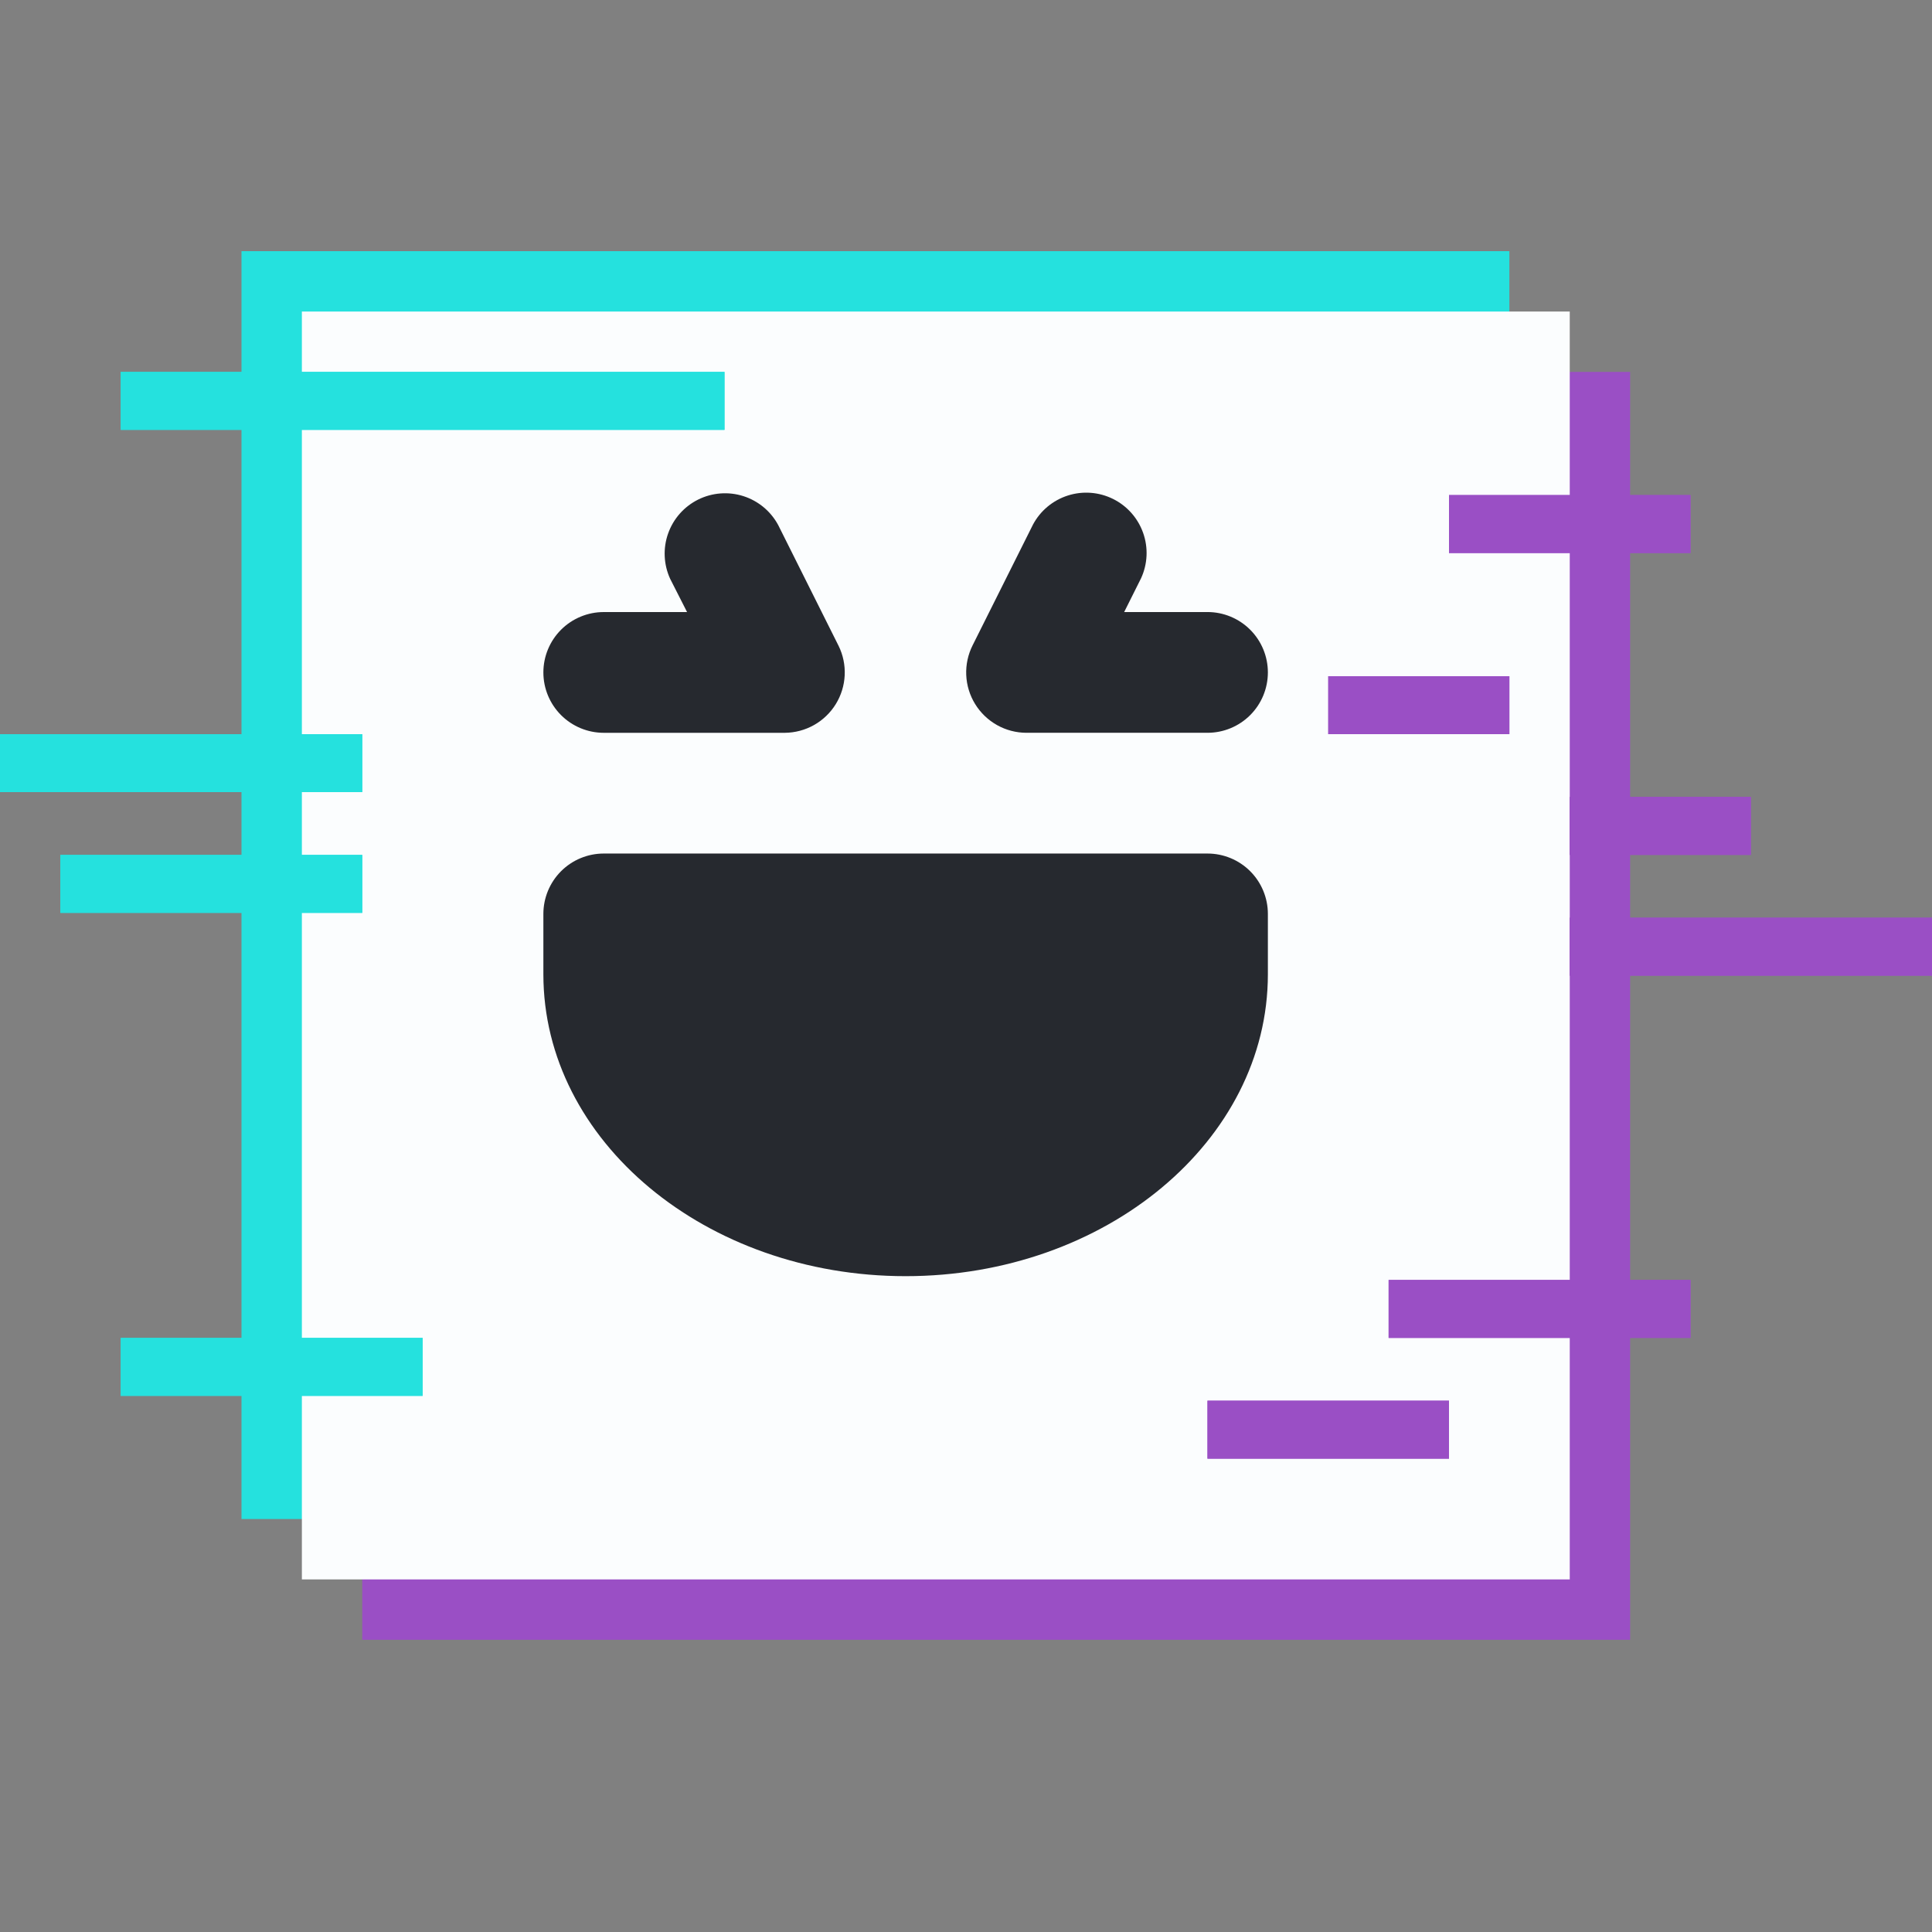 <svg width="100" height="100" viewBox="0 0 100 100" fill="none" xmlns="http://www.w3.org/2000/svg">
<rect x="0" y="0" width="100" height="100" fill="#808080" stroke="none"/>
<rect x="18.75" y="19.25" width="65.625" height="65.625" fill="#9A4FC5"/>
<rect x="12.5" y="13" width="65.625" height="65.625" fill="#25E1DE"/>
<rect x="15.625" y="16.125" width="65.625" height="65.625" fill="#FBFDFE"/>
<line x1="75" y1="27.125" x2="87.5" y2="27.125" stroke="#9A4FC5" stroke-width="3"/>
<line x1="75" y1="27.125" x2="87.5" y2="27.125" stroke="#9A4FC5" stroke-width="3"/>
<line x1="68.75" y1="36.5" x2="78.125" y2="36.5" stroke="#9A4FC5" stroke-width="3"/>
<line x1="68.75" y1="36.5" x2="78.125" y2="36.5" stroke="#9A4FC5" stroke-width="3"/>
<line x1="81.25" y1="42.75" x2="90.625" y2="42.75" stroke="#9A4FC5" stroke-width="3"/>
<line x1="81.25" y1="42.75" x2="90.625" y2="42.75" stroke="#9A4FC5" stroke-width="3"/>
<line x1="81.25" y1="49" x2="100" y2="49" stroke="#9A4FC5" stroke-width="3"/>
<line x1="81.25" y1="49" x2="100" y2="49" stroke="#9A4FC5" stroke-width="3"/>
<line x1="71.875" y1="67.75" x2="87.5" y2="67.75" stroke="#9A4FC5" stroke-width="3"/>
<line x1="71.875" y1="67.75" x2="87.5" y2="67.75" stroke="#9A4FC5" stroke-width="3"/>
<line x1="62.499" y1="74" x2="74.999" y2="74" stroke="#9A4FC5" stroke-width="3"/>
<line x1="62.499" y1="74" x2="74.999" y2="74" stroke="#9A4FC5" stroke-width="3"/>
<line x1="37.5" y1="20.75" x2="6.25" y2="20.75" stroke="#25E1DE" stroke-width="3"/>
<line x1="37.5" y1="20.75" x2="6.25" y2="20.75" stroke="#25E1DE" stroke-width="3"/>
<line x1="18.75" y1="45.75" x2="3.125" y2="45.75" stroke="#25E1DE" stroke-width="3"/>
<line x1="18.75" y1="45.75" x2="3.125" y2="45.75" stroke="#25E1DE" stroke-width="3"/>
<line x1="18.75" y1="39.5" y2="39.5" stroke="#25E1DE" stroke-width="3"/>
<line x1="18.75" y1="39.5" y2="39.5" stroke="#25E1DE" stroke-width="3"/>
<line x1="21.875" y1="70.75" x2="6.25" y2="70.75" stroke="#25E1DE" stroke-width="3"/>
<line x1="21.875" y1="70.75" x2="6.25" y2="70.75" stroke="#25E1DE" stroke-width="3"/>
<path d="M62.5 50.429C62.5 57.335 55.5 62.929 46.875 62.929C38.25 62.929 31.25 57.335 31.25 50.429V47.304H62.5V50.429Z" fill="#26292F"/>
<path d="M46.875 66.054C36.531 66.054 28.125 59.054 28.125 50.429V47.304C28.125 46.475 28.454 45.681 29.04 45.094C29.626 44.508 30.421 44.179 31.25 44.179H62.5C63.329 44.179 64.124 44.508 64.71 45.094C65.296 45.681 65.625 46.475 65.625 47.304V50.429C65.625 59.054 57.219 66.054 46.875 66.054ZM34.375 50.429C34.375 55.585 39.969 59.804 46.875 59.804C53.781 59.804 59.375 55.585 59.375 50.429H34.375Z" fill="#26292F"/>
<path d="M62.5 37.929H53.125C52.592 37.928 52.069 37.79 51.604 37.529C51.14 37.268 50.75 36.893 50.471 36.439C50.192 35.985 50.034 35.467 50.012 34.935C49.99 34.403 50.104 33.874 50.344 33.398L53.469 27.148C53.852 26.432 54.5 25.894 55.273 25.648C56.047 25.401 56.887 25.465 57.614 25.827C58.341 26.188 58.899 26.819 59.169 27.585C59.44 28.35 59.401 29.191 59.062 29.929L58.187 31.679H62.5C63.329 31.679 64.124 32.009 64.71 32.595C65.296 33.181 65.625 33.976 65.625 34.804C65.625 35.633 65.296 36.428 64.71 37.014C64.124 37.6 63.329 37.929 62.5 37.929Z" fill="#26292F"/>
<path d="M40.625 37.93H31.25C30.421 37.93 29.626 37.6 29.04 37.014C28.454 36.428 28.125 35.633 28.125 34.805C28.125 33.976 28.454 33.181 29.04 32.595C29.626 32.009 30.421 31.68 31.25 31.68H35.562L34.688 29.961C34.349 29.223 34.31 28.382 34.581 27.616C34.851 26.85 35.409 26.22 36.136 25.858C36.863 25.497 37.703 25.433 38.476 25.679C39.25 25.926 39.897 26.464 40.281 27.18L43.406 33.43C43.639 33.904 43.747 34.43 43.721 34.958C43.695 35.486 43.536 35.998 43.258 36.448C42.98 36.897 42.593 37.269 42.133 37.528C41.672 37.787 41.153 37.925 40.625 37.93Z" fill="#26292F"/>
</svg>
